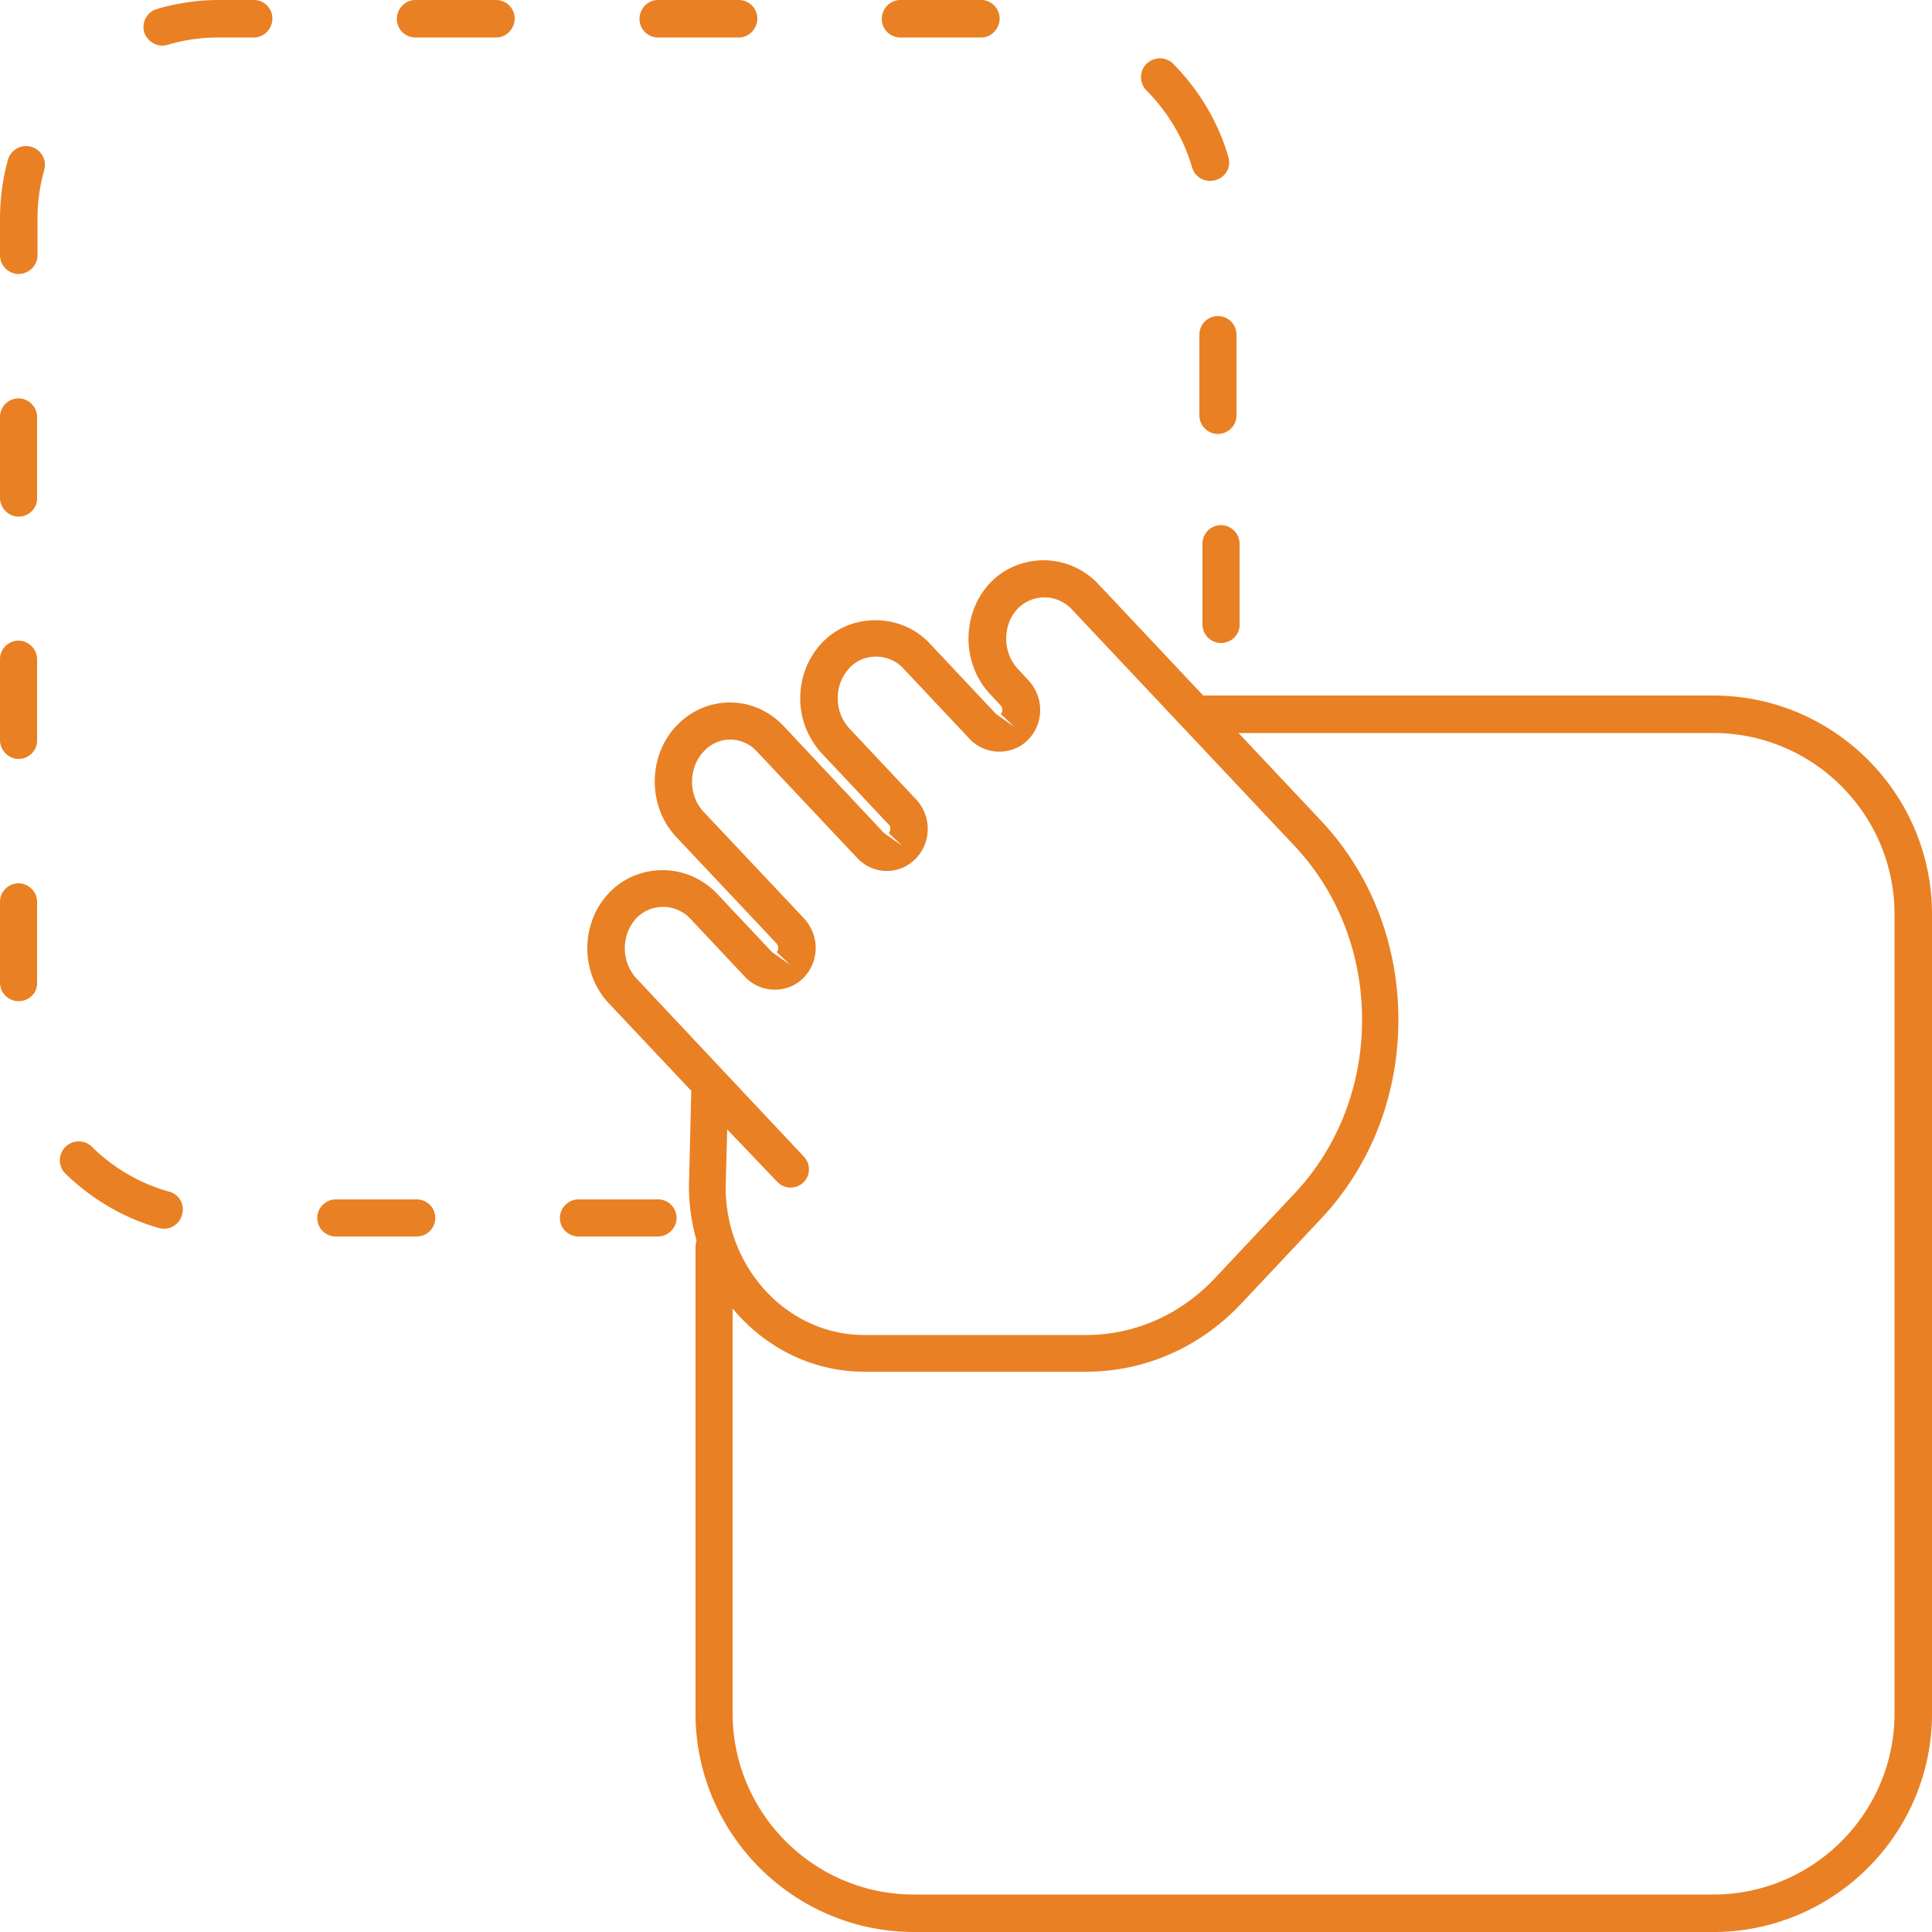 <svg width="50" height="50" viewBox="0 0 50 50" xmlns="http://www.w3.org/2000/svg"><g fill="none" fill-rule="evenodd"><path d="M0 0h50v50H0z"/><path d="M17.03 32h-2.06a.48.48 0 01-.48-.48c0-.26.22-.48.48-.48h2.06c.27 0 .48.22.48.48s-.22.48-.48.48zM10.79 32h-2.1a.48.48 0 01-.48-.48c0-.26.22-.48.48-.48h2.09a.48.48 0 01.01.96zm-6.55-.2c-.04 0-.09-.01-.13-.02-.92-.26-1.76-.76-2.44-1.43a.489.489 0 01.69-.69c.56.56 1.26.97 2.02 1.18.26.07.41.34.33.6a.48.48 0 01-.47.36zM.48 25.91a.48.48 0 01-.48-.48v-2.09c0-.27.22-.48.48-.48s.48.22.48.48v2.09c.01.27-.21.48-.48.48zm0-6.27c-.26 0-.48-.22-.48-.49v-2.09c0-.27.22-.48.48-.48s.48.22.48.48v2.09c.01.27-.21.49-.48.49zm31.12-3a.48.48 0 01-.48-.48v-2.09c0-.27.22-.48.48-.48s.48.22.48.48v2.09c.01.26-.21.48-.48.48zM.48 13.37c-.26 0-.48-.22-.48-.49v-2.09c0-.27.22-.48.48-.48s.48.22.48.48v2.09c.01.27-.21.49-.48.49zm31.04-2.14a.48.48 0 01-.48-.48V8.66a.48.48 0 01.96 0v2.09c0 .27-.22.48-.48.48zM.48 7.09c-.26 0-.48-.22-.48-.48v-.95c0-.52.07-1.04.21-1.54a.488.488 0 01.94.26c-.12.42-.18.85-.18 1.28v.95c0 .26-.22.48-.49.48zm30.83-2.41a.48.48 0 01-.46-.35c-.22-.76-.64-1.45-1.2-2.01a.489.489 0 01.69-.69c.68.68 1.18 1.51 1.45 2.43.08.26-.07.53-.33.6-.06.02-.11.02-.15.02zM4.2 1.18c-.21 0-.4-.14-.47-.35-.07-.26.08-.53.34-.6C4.59.08 5.12 0 5.66 0h.91c.27 0 .48.22.48.48s-.21.49-.48.49h-.91c-.45 0-.89.06-1.32.19-.05.01-.09.02-.14.02zM25.39.97H23.3a.48.48 0 01-.48-.48c0-.26.21-.49.48-.49h2.09c.27 0 .48.22.48.48s-.21.49-.48.49zm-6.27 0h-2.09a.48.48 0 01-.48-.48c0-.26.21-.49.48-.49h2.09c.27 0 .48.22.48.48s-.21.49-.48.49zm-6.28 0h-2.09a.48.48 0 01-.48-.48c0-.26.21-.49.48-.49h2.09c.27 0 .48.22.48.48s-.21.49-.48.49zM44.34 50H23.66C20.54 50 18 47.46 18 44.34V32.27a.48.48 0 01.96 0v12.07c0 2.58 2.1 4.69 4.69 4.69h20.69c2.58 0 4.69-2.1 4.69-4.69V23.66c0-2.58-2.1-4.69-4.69-4.69H31.07a.48.48 0 01-.48-.48c0-.26.21-.49.48-.49h13.27c3.12 0 5.66 2.54 5.66 5.66v20.69c0 3.11-2.54 5.65-5.66 5.65z" fill="#E98024" fill-rule="nonzero"/><path d="M28.1 35.5h-5.73c-2.5 0-4.54-2.15-4.54-4.8l.06-2.47-2.13-2.26c-.36-.38-.56-.89-.56-1.43 0-.54.2-1.05.56-1.43.36-.38.86-.59 1.39-.59.53 0 1.03.22 1.39.59l1.44 1.53.47.33-.35-.33a.15.15 0 00.04-.11c0-.03-.01-.07-.04-.11l-2.6-2.76c-.74-.79-.74-2.08 0-2.87.37-.39.86-.61 1.39-.61.53 0 1.02.22 1.39.61l2.6 2.77.47.33-.35-.33a.15.15 0 00.04-.11c0-.03 0-.07-.04-.11l-1.73-1.84a2.09 2.09 0 01-.56-1.43c0-.54.2-1.05.56-1.43.74-.79 2.04-.78 2.78 0l1.73 1.84.47.33-.35-.33a.15.15 0 00.04-.11c0-.03-.01-.07-.04-.11l-.28-.3c-.74-.79-.74-2.08 0-2.87.36-.38.86-.59 1.39-.59.53 0 1.03.22 1.39.59l5.78 6.14c1.3 1.38 2.01 3.21 2.01 5.16 0 1.95-.71 3.78-2.01 5.16l-2.05 2.18c-1.07 1.14-2.5 1.77-4.03 1.77zm-9.28-6.27l-.04 1.49c0 2.11 1.61 3.83 3.59 3.83h5.73c1.26 0 2.45-.52 3.35-1.48l2.05-2.18c1.13-1.2 1.75-2.8 1.75-4.5 0-1.7-.62-3.3-1.75-4.5l-5.78-6.14a.967.967 0 00-1.38 0c-.4.42-.4 1.13 0 1.56l.28.3c.19.21.3.48.3.76 0 .29-.11.56-.3.76-.4.43-1.11.43-1.52 0l-1.73-1.84c-.37-.39-1.02-.4-1.39 0-.19.21-.3.48-.3.78 0 .3.11.57.3.78l1.73 1.84c.19.2.3.48.3.76 0 .29-.11.56-.3.76-.2.21-.47.33-.76.33-.29 0-.56-.12-.76-.33l-2.6-2.76a.943.943 0 00-.69-.31c-.26 0-.51.11-.69.31-.4.42-.4 1.14 0 1.56l2.6 2.76c.19.21.3.48.3.76 0 .29-.11.56-.3.76-.4.43-1.11.43-1.52 0l-1.44-1.53a.967.967 0 00-1.38 0c-.19.21-.3.48-.3.78 0 .3.11.57.3.78l4.34 4.62a.474.474 0 01-.69.65l-1.3-1.36z" fill="#E98024" fill-rule="nonzero"/></g></svg>